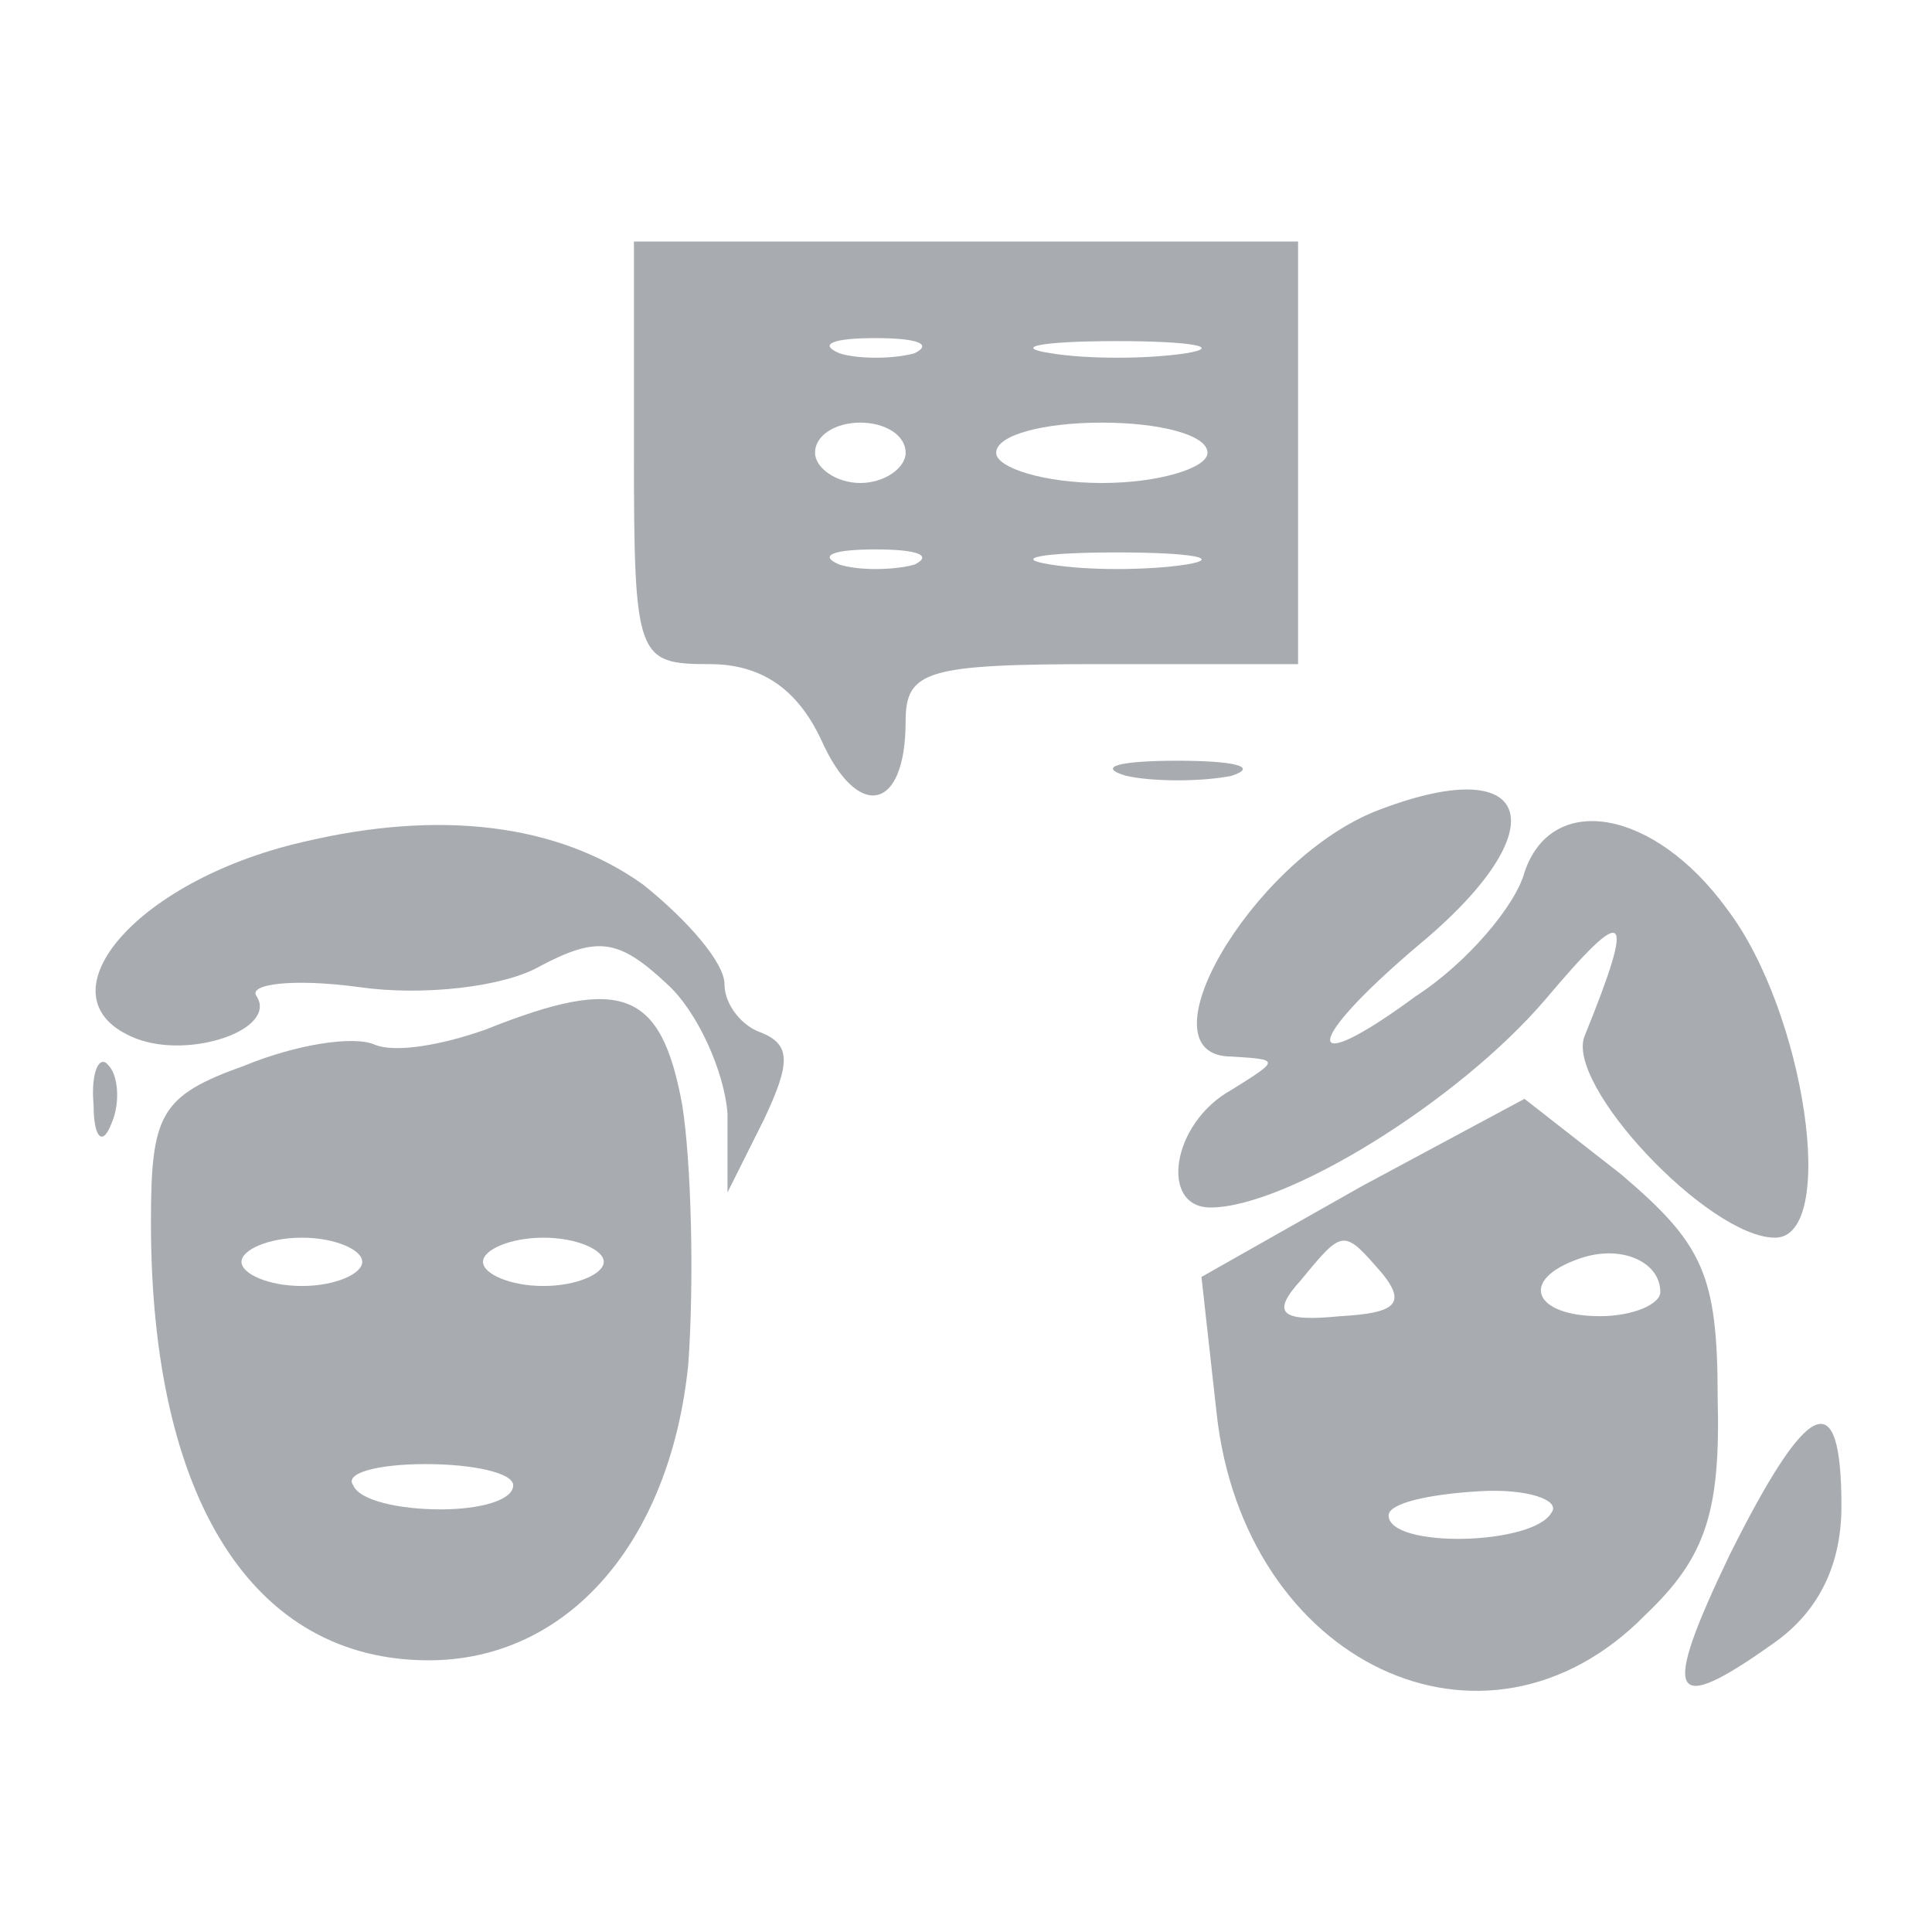 <?xml version="1.0" standalone="no"?>
<!DOCTYPE svg PUBLIC "-//W3C//DTD SVG 20010904//EN"
 "http://www.w3.org/TR/2001/REC-SVG-20010904/DTD/svg10.dtd">
<svg version="1.0" xmlns="http://www.w3.org/2000/svg"
 width="64pt" height="64pt" viewBox="0 0 64 64"
 preserveAspectRatio="xMidYMid meet">

<g transform="translate(0,64) scale(0.1,-0.1)"
fill="#a8acb1" stroke="none">
<path d="M210 490 c0 -68 1 -70 25 -70 17 0 29 -8 37 -25 12 -27 28 -24 28 6
0 17 7 19 65 19 l65 0 0 70 0 70 -110 0 -110 0 0 -70z m93 33 c-7 -2 -19 -2
-25 0 -7 3 -2 5 12 5 14 0 19 -2 13 -5z m90 0 c-13 -2 -33 -2 -45 0 -13 2 -3
4 22 4 25 0 35 -2 23 -4z m-93 -33 c0 -5 -7 -10 -15 -10 -8 0 -15 5 -15 10 0
6 7 10 15 10 8 0 15 -4 15 -10z m100 0 c0 -5 -16 -10 -35 -10 -19 0 -35 5 -35
10 0 6 16 10 35 10 19 0 35 -4 35 -10z m-97 -37 c-7 -2 -19 -2 -25 0 -7 3 -2
5 12 5 14 0 19 -2 13 -5z m90 0 c-13 -2 -33 -2 -45 0 -13 2 -3 4 22 4 25 0 35
-2 23 -4z"/>
<path d="M373 383 c9 -2 25 -2 35 0 9 3 1 5 -18 5 -19 0 -27 -2 -17 -5z"/>
<path d="M455 371 c-41 -17 -78 -81 -47 -81 16 -1 16 -1 0 -11 -20 -11 -24
-39 -7 -39 25 0 82 35 111 69 27 32 30 30 13 -12 -7 -16 41 -67 63 -67 21 0
10 75 -16 109 -24 33 -58 39 -67 12 -3 -11 -19 -30 -36 -41 -38 -28 -38 -16 1
17 47 39 38 65 -15 44z"/>
<path d="M100 361 c-56 -13 -88 -52 -55 -65 18 -7 47 3 40 14 -3 4 12 6 34 3
21 -3 48 0 60 7 19 10 26 9 42 -6 10 -9 19 -29 20 -43 l0 -26 12 24 c9 19 9
25 -1 29 -6 2 -12 9 -12 16 0 7 -12 21 -27 33 -28 20 -67 25 -113 14z"/>
<path d="M161 299 c-14 -5 -30 -8 -37 -5 -7 3 -26 0 -43 -7 -28 -10 -31 -16
-31 -52 0 -92 34 -145 92 -145 46 0 80 39 86 98 2 28 1 67 -2 86 -7 38 -20 43
-65 25z m-41 -77 c0 -4 -9 -8 -20 -8 -11 0 -20 4 -20 8 0 4 9 8 20 8 11 0 20
-4 20 -8z m80 0 c0 -4 -9 -8 -20 -8 -11 0 -20 4 -20 8 0 4 9 8 20 8 11 0 20
-4 20 -8z m-30 -74 c0 -5 -11 -8 -24 -8 -14 0 -27 3 -29 8 -3 4 8 7 24 7 16 0
29 -3 29 -7z"/>
<path d="M31 274 c0 -11 3 -14 6 -6 3 7 2 16 -1 19 -3 4 -6 -2 -5 -13z"/>
<path d="M451 247 l-53 -30 5 -45 c9 -83 89 -121 142 -67 20 19 25 34 24 72 0
41 -5 51 -32 74 l-32 25 -54 -29z m7 -29 c8 -10 4 -13 -14 -14 -20 -2 -23 1
-13 12 14 17 14 17 27 2z m92 -6 c0 -4 -9 -8 -20 -8 -22 0 -27 12 -7 19 14 5
27 -1 27 -11z m-36 -73 c-6 -11 -54 -12 -54 -1 0 4 13 7 30 8 16 1 27 -3 24
-7z"/>
<path d="M573 125 c-23 -48 -20 -54 15 -29 14 10 22 25 22 45 0 41 -11 36 -37
-16z"/>
</g>
</svg>
